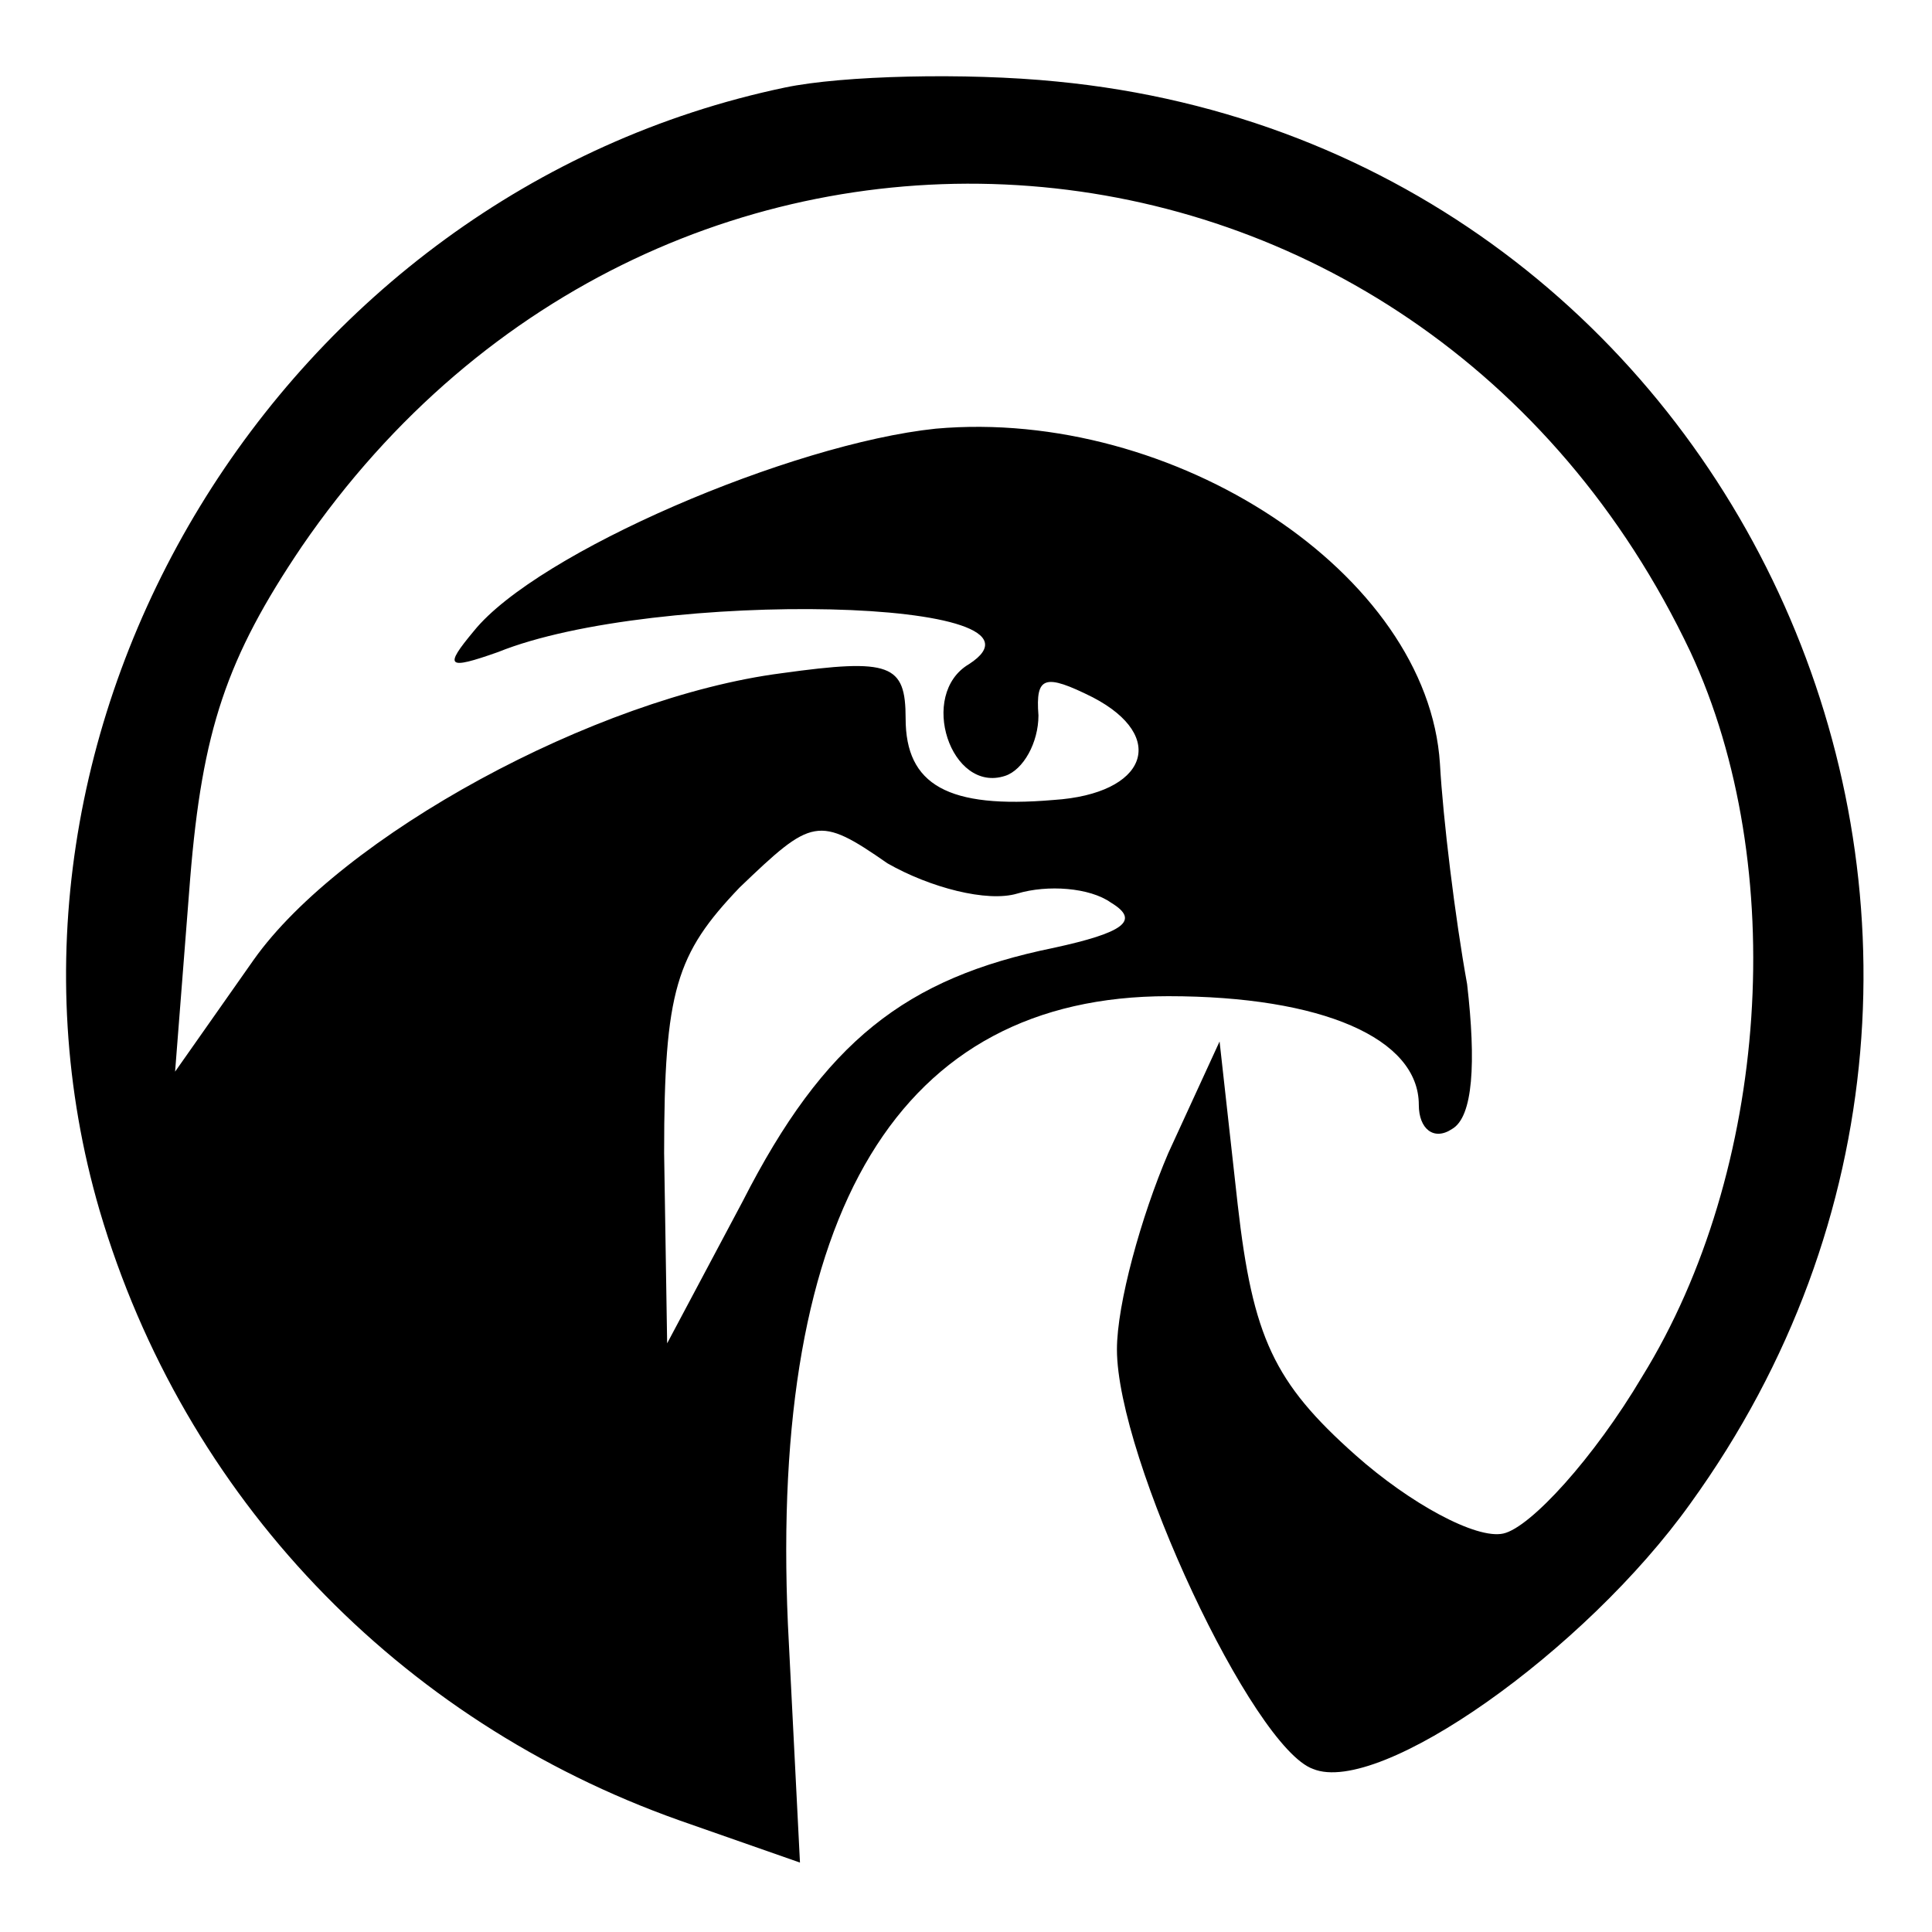 <?xml version="1.0" standalone="no"?>
<!DOCTYPE svg PUBLIC "-//W3C//DTD SVG 20010904//EN"
 "http://www.w3.org/TR/2001/REC-SVG-20010904/DTD/svg10.dtd">
<svg version="1.0" xmlns="http://www.w3.org/2000/svg"
 width="24pt" height="24pt" viewBox="0 0 64 64"
 preserveAspectRatio="xMidYMid meet">
<g transform="translate(0,64) scale(0.1,-0.1)"
fill="#000000" stroke="none">
<path d="M260 611 c-167 -35 -274 -211 -227 -372 28 -95 99 -169 192 -202 l40
-14 -4 79 c-6 137 37 208 126 208 51 0 83 -14 83 -36 0 -8 5 -12 11 -8 7 4 8
22 5 48 -4 22 -8 55 -9 73 -4 63 -88 118 -167 111 -48 -5 -132 -41 -153 -67
-10 -12 -9 -13 8 -7 52 21 190 18 156 -4 -17 -10 -6 -43 12 -37 6 2 11 11 11
20 -1 13 2 14 18 6 25 -13 18 -32 -13 -34 -35 -3 -49 5 -49 27 0 18 -5 20 -41
15 -62 -8 -146 -54 -175 -95 l-26 -37 5 64 c4 49 12 73 37 110 120 175 370
155 460 -35 33 -71 26 -172 -16 -240 -16 -27 -37 -50 -46 -52 -9 -2 -31 10
-49 26 -27 24 -34 39 -39 83 l-6 54 -17 -37 c-9 -21 -17 -50 -17 -65 0 -36 45
-132 65 -139 22 -9 90 39 125 88 135 187 18 449 -210 471 -30 3 -71 2 -90 -2z
m77 -267 c10 3 24 2 31 -3 10 -6 4 -10 -19 -15 -49 -10 -76 -31 -103 -84 l-25
-47 -1 63 c0 54 4 66 25 88 24 23 26 24 49 8 14 -8 33 -13 43 -10z"/>
</g>
</svg>
